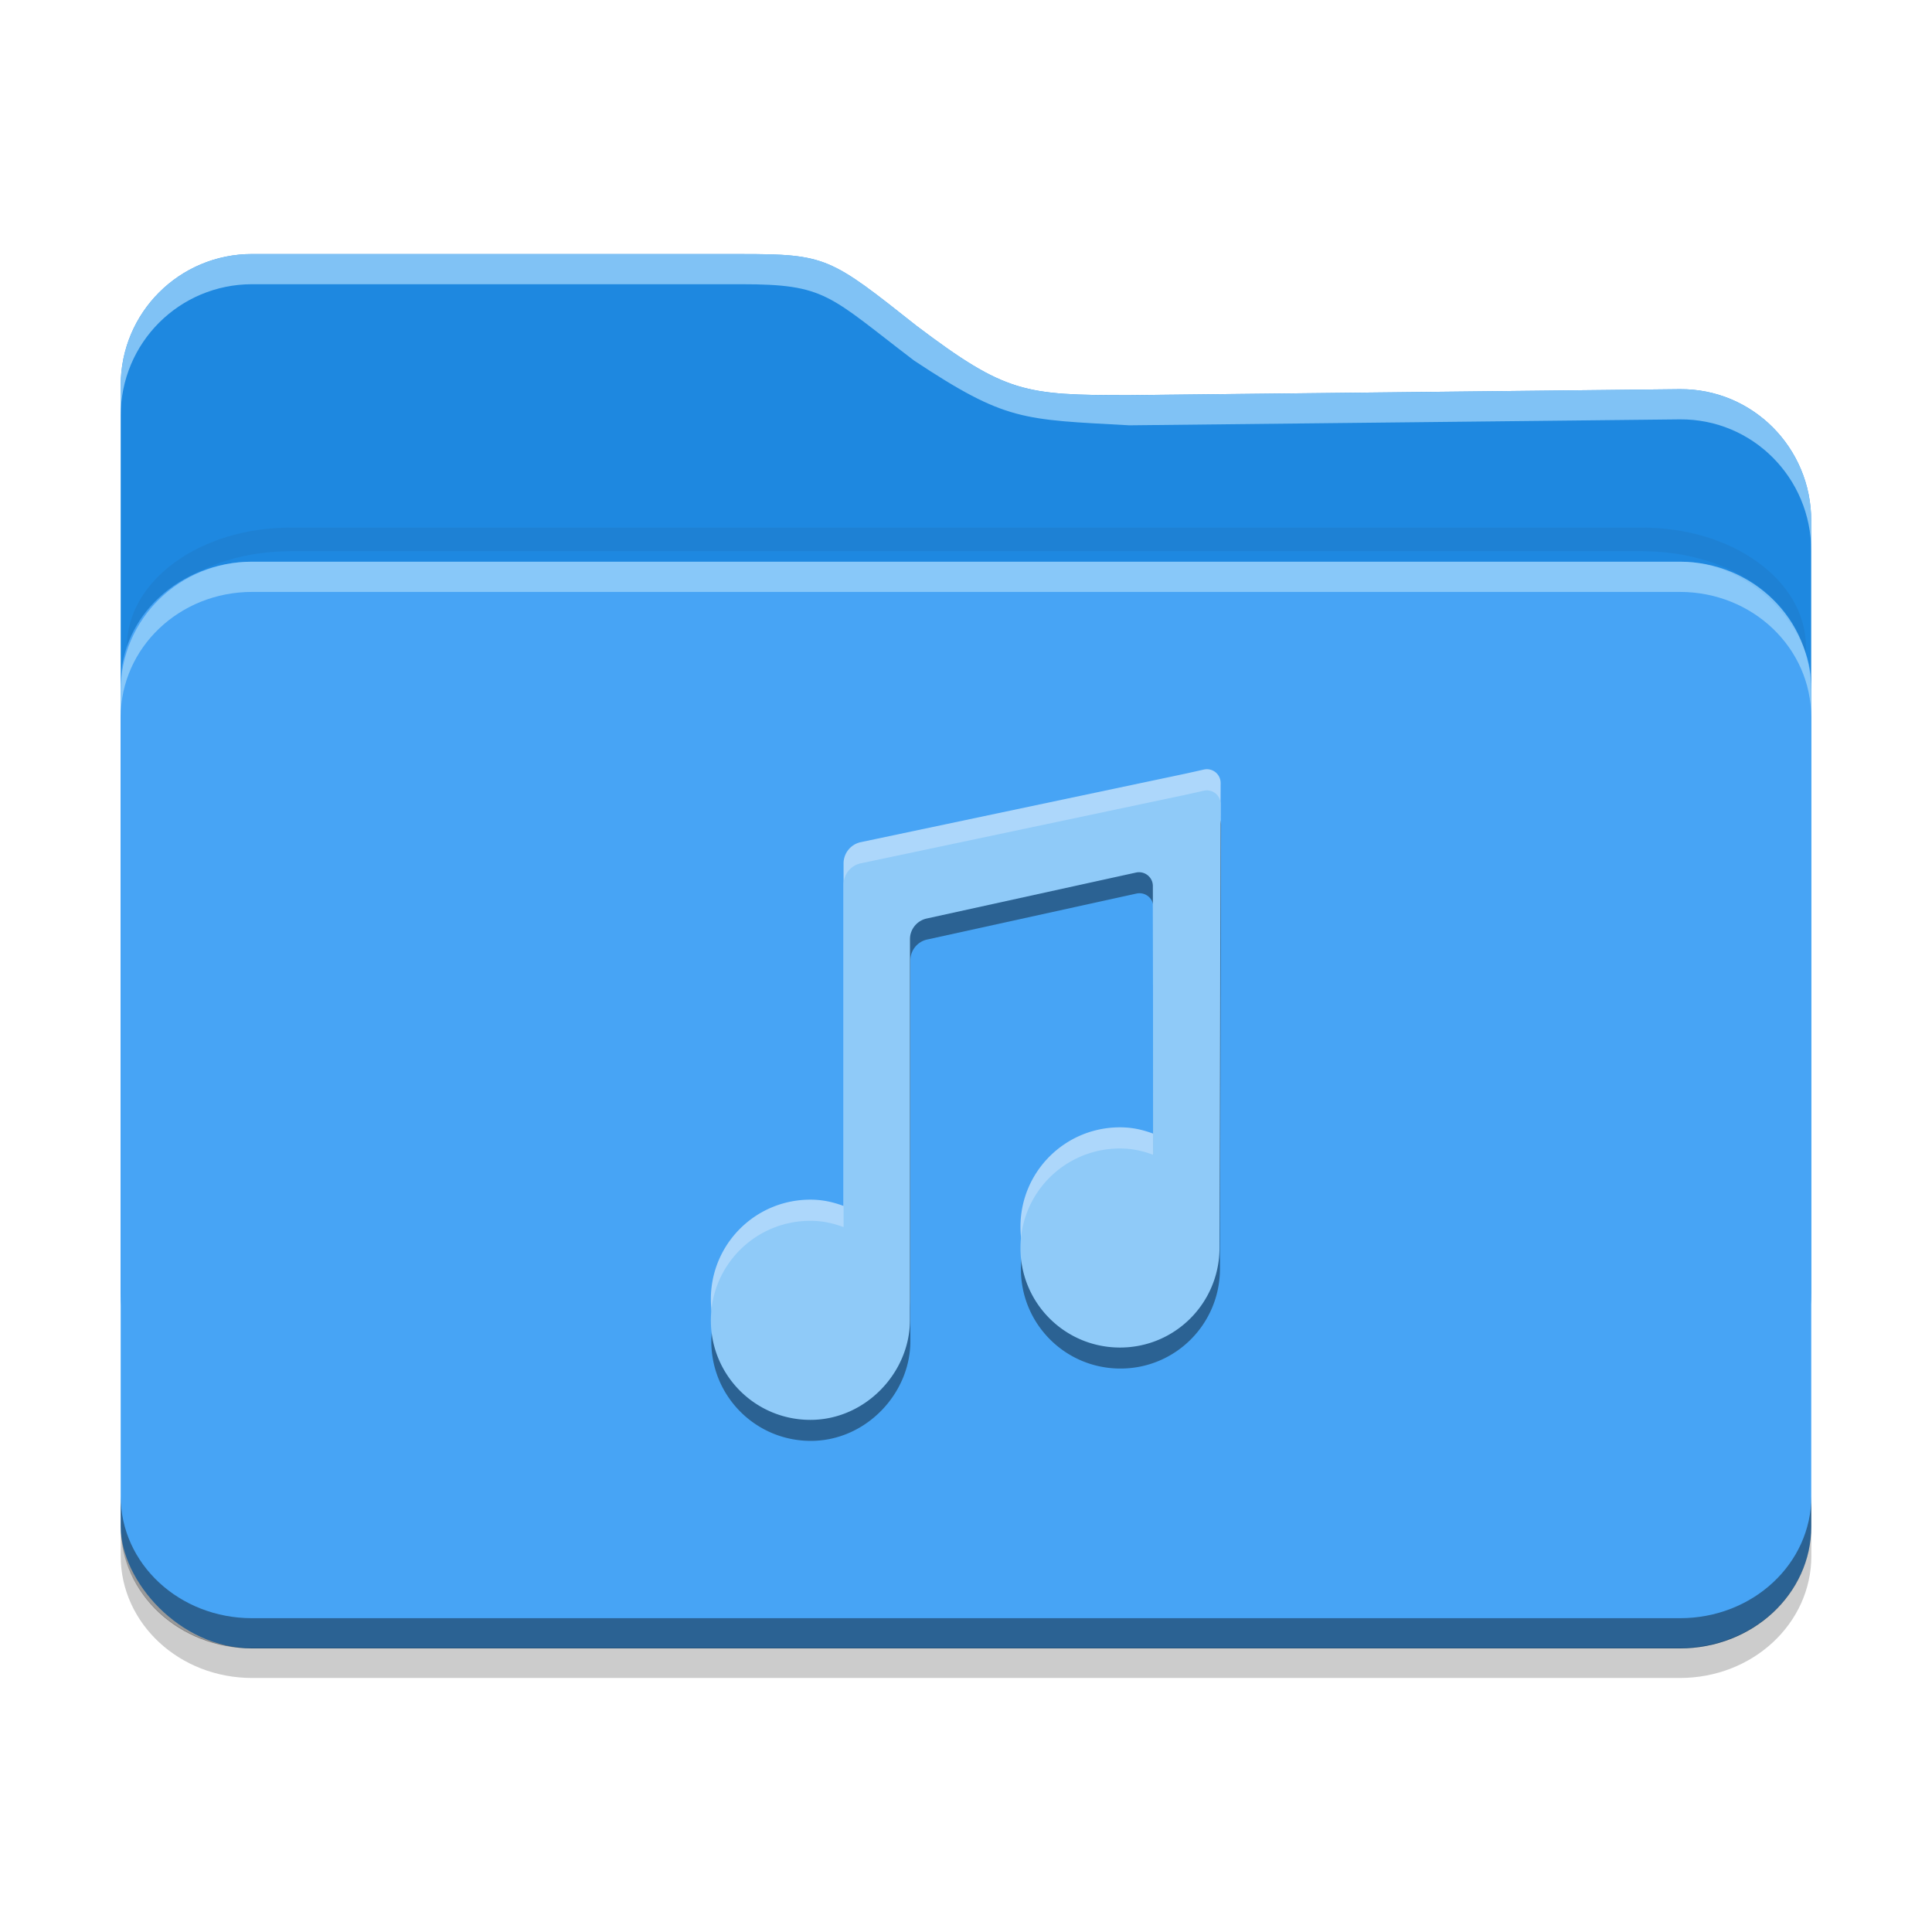 <?xml version="1.0" encoding="UTF-8" standalone="no"?>
<svg
   width="64"
   height="64"
   viewBox="0 0 64 64"
   version="1.1"
   id="svg24"
   sodipodi:docname="folder-music.svg"
   inkscape:version="1.1.2 (0a00cf5339, 2022-02-04, custom)"
   xmlns:inkscape="http://www.inkscape.org/namespaces/inkscape"
   xmlns:sodipodi="http://sodipodi.sourceforge.net/DTD/sodipodi-0.dtd"
   xmlns="http://www.w3.org/2000/svg"
   xmlns:svg="http://www.w3.org/2000/svg">
  <sodipodi:namedview
     id="namedview26"
     pagecolor="#ffffff"
     bordercolor="#666666"
     borderopacity="1.0"
     inkscape:pageshadow="2"
     inkscape:pageopacity="0.0"
     inkscape:pagecheckerboard="0"
     showgrid="false"
     inkscape:zoom="7.0761945"
     inkscape:cx="29.46499"
     inkscape:cy="43.455561"
     inkscape:window-width="1920"
     inkscape:window-height="990"
     inkscape:window-x="1360"
     inkscape:window-y="32"
     inkscape:window-maximized="1"
     inkscape:current-layer="svg24"
     inkscape:object-nodes="true"
     inkscape:snap-nodes="true"
     inkscape:snap-bbox="true"
     inkscape:bbox-nodes="true"
     inkscape:bbox-paths="true"
     inkscape:snap-bbox-edge-midpoints="true"
     inkscape:snap-bbox-midpoints="true"
     inkscape:object-paths="true"
     inkscape:snap-intersection-paths="true"
     inkscape:snap-smooth-nodes="true"
     inkscape:snap-midpoints="true"
     inkscape:snap-object-midpoints="false"
     inkscape:snap-center="false"
     inkscape:snap-page="true"
     inkscape:snap-others="true" />
  <defs
     id="defs7">
    <inkscape:path-effect
       effect="fillet_chamfer"
       id="path-effect5129"
       is_visible="true"
       lpeversion="1"
       satellites_param="F,0,0,1,0,0.584,0,1 @ F,0,0,1,0,0,0,1 @ F,0,0,1,0,0,0,1 @ F,0,0,1,0,0,0,1 @ F,0,0,1,0,0,0,1 @ F,0,0,1,0,0,0,1 @ F,0,0,1,0,0,0,1 @ F,0,1,1,0,0.57,0,1 @ F,0,1,1,0,0.57,0,1 @ F,0,0,1,0,0,0,1 @ F,0,0,1,0,0,0,1 @ F,0,0,1,0,0,0,1 @ F,0,0,1,0,0,0,1 @ F,0,0,1,0,0,0,1 @ F,0,0,1,0,0.57,0,1 @ F,0,0,1,0,0,0,1 @ F,0,0,1,0,0,0,1"
       unit="px"
       method="auto"
       mode="F"
       radius="0"
       chamfer_steps="1"
       flexible="false"
       use_knot_distance="true"
       apply_no_radius="true"
       apply_with_radius="true"
       only_selected="true"
       hide_knots="false" />
    <inkscape:path-effect
       effect="fillet_chamfer"
       id="path-effect1125"
       is_visible="true"
       lpeversion="1"
       satellites_param="F,0,0,1,0,0.584,0,1 @ F,0,0,1,0,0,0,1 @ F,0,0,1,0,0,0,1 @ F,0,0,1,0,0,0,1 @ F,0,0,1,0,0,0,1 @ F,0,0,1,0,0,0,1 @ F,0,0,1,0,0,0,1 @ F,0,1,1,0,0.57,0,1 @ F,0,1,1,0,0.57,0,1 @ F,0,0,1,0,0,0,1 @ F,0,0,1,0,0,0,1 @ F,0,0,1,0,0,0,1 @ F,0,0,1,0,0,0,1 @ F,0,0,1,0,0,0,1 @ F,0,0,1,0,0.57,0,1 @ F,0,0,1,0,0,0,1 @ F,0,0,1,0,0,0,1"
       unit="px"
       method="auto"
       mode="F"
       radius="0"
       chamfer_steps="1"
       flexible="false"
       use_knot_distance="true"
       apply_no_radius="true"
       apply_with_radius="true"
       only_selected="true"
       hide_knots="false" />
    <inkscape:path-effect
       effect="fillet_chamfer"
       id="path-effect67148"
       is_visible="true"
       lpeversion="1"
       satellites_param="F,0,0,1,0,0.293,0,1 @ F,0,0,1,0,0,0,1 @ F,0,0,1,0,0.8,0,1 @ F,0,0,1,0,0.8,0,1 @ F,0,0,1,0,0.8,0,1 @ F,0,0,1,0,0,0,1 @ F,0,0,1,0,0.293,0,1 | F,0,0,1,0,0,0,1 @ F,0,0,1,0,0,0,1 @ F,0,0,1,0,0,0,1 @ F,0,0,1,0,0,0,1 @ F,0,0,1,0,0,0,1 @ F,0,0,1,0,0,0,1 @ F,0,0,1,0,0,0,1 | F,0,1,1,0,0.8,0,1 @ F,0,1,1,0,0.8,0,1 @ F,0,0,1,0,0.8,0,1 @ F,0,0,1,0,0.8,0,1"
       unit="px"
       method="auto"
       mode="F"
       radius="0.8"
       chamfer_steps="1"
       flexible="false"
       use_knot_distance="true"
       apply_no_radius="true"
       apply_with_radius="true"
       only_selected="true"
       hide_knots="false" />
    <inkscape:path-effect
       effect="fillet_chamfer"
       id="path-effect64077"
       is_visible="true"
       lpeversion="1"
       satellites_param="F,0,0,1,0,0.293,0,1 @ F,0,0,1,0,0,0,1 @ F,0,0,1,0,0.8,0,1 @ F,0,0,1,0,0.8,0,1 @ F,0,0,1,0,0.8,0,1 @ F,0,0,1,0,0,0,1 @ F,0,0,1,0,0.293,0,1 | F,0,0,1,0,0,0,1 @ F,0,0,1,0,0,0,1 @ F,0,0,1,0,0,0,1 @ F,0,0,1,0,0,0,1 @ F,0,0,1,0,0,0,1 @ F,0,0,1,0,0,0,1 @ F,0,0,1,0,0,0,1 | F,0,1,1,0,0.8,0,1 @ F,0,1,1,0,0.8,0,1 @ F,0,0,1,0,0.8,0,1 @ F,0,0,1,0,0.8,0,1"
       unit="px"
       method="auto"
       mode="F"
       radius="0.8"
       chamfer_steps="1"
       flexible="false"
       use_knot_distance="true"
       apply_no_radius="true"
       apply_with_radius="true"
       only_selected="true"
       hide_knots="false" />
    <inkscape:path-effect
       effect="fillet_chamfer"
       id="path-effect56015"
       is_visible="true"
       lpeversion="1"
       satellites_param="F,0,0,1,0,0.293,0,1 @ F,0,0,1,0,0,0,1 @ F,0,0,1,0,0.8,0,1 @ F,0,0,1,0,0.8,0,1 @ F,0,0,1,0,0.8,0,1 @ F,0,0,1,0,0,0,1 @ F,0,0,1,0,0.293,0,1 | F,0,0,1,0,0,0,1 @ F,0,0,1,0,0,0,1 @ F,0,0,1,0,0,0,1 @ F,0,0,1,0,0,0,1 @ F,0,0,1,0,0,0,1 @ F,0,0,1,0,0,0,1 @ F,0,0,1,0,0,0,1 | F,0,1,1,0,0.8,0,1 @ F,0,1,1,0,0.8,0,1 @ F,0,0,1,0,0.8,0,1 @ F,0,0,1,0,0.8,0,1"
       unit="px"
       method="auto"
       mode="F"
       radius="0.8"
       chamfer_steps="1"
       flexible="false"
       use_knot_distance="true"
       apply_no_radius="true"
       apply_with_radius="true"
       only_selected="true"
       hide_knots="false" />
    <inkscape:path-effect
       effect="fillet_chamfer"
       id="path-effect39319"
       is_visible="true"
       lpeversion="1"
       satellites_param="F,0,0,1,0,0,0,1 @ F,0,0,1,0,0,0,1 @ F,0,0,1,0,0,0,1 | F,0,0,1,0,0,0,1 @ F,0,0,1,0,0,0,1 @ F,0,0,1,0,0,0,1"
       unit="px"
       method="auto"
       mode="F"
       radius="0"
       chamfer_steps="1"
       flexible="false"
       use_knot_distance="true"
       apply_no_radius="true"
       apply_with_radius="true"
       only_selected="false"
       hide_knots="false" />
    <inkscape:path-effect
       effect="fillet_chamfer"
       id="path-effect38245"
       is_visible="true"
       lpeversion="1"
       satellites_param="F,0,0,1,0,0,0,1 @ F,0,0,1,0,0,0,1 @ F,0,0,1,0,0,0,1 @ F,0,0,1,0,0,0,1 @ F,0,0,1,0,0,0,1 @ F,0,0,1,0,0.039,0,1 @ F,0,0,1,0,0,0,1 @ F,0,0,1,0,0,0,1 @ F,0,0,1,0,0,0,1 @ F,0,0,1,0,0,0,1"
       unit="px"
       method="auto"
       mode="F"
       radius="0"
       chamfer_steps="1"
       flexible="false"
       use_knot_distance="true"
       apply_no_radius="true"
       apply_with_radius="true"
       only_selected="false"
       hide_knots="false" />
    <inkscape:path-effect
       effect="fillet_chamfer"
       id="path-effect35003"
       is_visible="true"
       lpeversion="1"
       satellites_param="F,0,0,1,0,0.584,0,1 @ F,0,0,1,0,0,0,1 @ F,0,0,1,0,0,0,1 @ F,0,0,1,0,0,0,1 @ F,0,0,1,0,0,0,1 @ F,0,0,1,0,0,0,1 @ F,0,0,1,0,0,0,1 @ F,0,1,1,0,0.57,0,1 @ F,0,1,1,0,0.57,0,1 @ F,0,0,1,0,0,0,1 @ F,0,0,1,0,0,0,1 @ F,0,0,1,0,0,0,1 @ F,0,0,1,0,0,0,1 @ F,0,0,1,0,0,0,1 @ F,0,0,1,0,0.57,0,1 @ F,0,0,1,0,0,0,1 @ F,0,0,1,0,0,0,1"
       unit="px"
       method="auto"
       mode="F"
       radius="0"
       chamfer_steps="1"
       flexible="false"
       use_knot_distance="true"
       apply_no_radius="true"
       apply_with_radius="true"
       only_selected="true"
       hide_knots="false" />
    <inkscape:path-effect
       effect="fillet_chamfer"
       id="path-effect23955"
       is_visible="true"
       lpeversion="1"
       satellites_param="F,0,1,1,0,1,0,1 @ F,0,1,1,0,1,0,1 @ F,0,1,1,0,1,0,1 | F,0,1,1,0,1,0,1 @ F,0,1,1,0,1,0,1 @ F,0,1,1,0,1,0,1"
       unit="px"
       method="auto"
       mode="F"
       radius="1"
       chamfer_steps="1"
       flexible="false"
       use_knot_distance="true"
       apply_no_radius="true"
       apply_with_radius="true"
       only_selected="true"
       hide_knots="false" />
    <linearGradient
       id="linear0"
       gradientUnits="userSpaceOnUse"
       x1="32"
       y1="60"
       x2="32"
       y2="4">
      <stop
         offset="0"
         style="stop-color:rgb(0%,0%,0%);stop-opacity:0.2;"
         id="stop2" />
      <stop
         offset="1"
         style="stop-color:rgb(100%,100%,100%);stop-opacity:0;"
         id="stop4" />
    </linearGradient>
    <filter
       inkscape:collect="always"
       style="color-interpolation-filters:sRGB"
       id="filter862"
       x="-0.041"
       y="-0.478"
       width="1.081"
       height="1.956">
      <feGaussianBlur
         inkscape:collect="always"
         stdDeviation="0.944"
         id="feGaussianBlur864" />
    </filter>
    <style
       id="current-color-scheme"
       type="text/css">
   .ColorScheme-Text { color:#FFFFFF; } .ColorScheme-Highlight { color:#5294e2; }
  </style>
    <linearGradient
       id="arrongin"
       x1="0%"
       x2="0%"
       y1="0%"
       y2="100%">
      <stop
         offset="0%"
         style="stop-color:#dd9b44; stop-opacity:1"
         id="stop929" />
      <stop
         offset="100%"
         style="stop-color:#ad6c16; stop-opacity:1"
         id="stop931" />
    </linearGradient>
    <linearGradient
       id="aurora"
       x1="0%"
       x2="0%"
       y1="0%"
       y2="100%">
      <stop
         offset="0%"
         style="stop-color:#09D4DF; stop-opacity:1"
         id="stop934" />
      <stop
         offset="100%"
         style="stop-color:#9269F4; stop-opacity:1"
         id="stop936" />
    </linearGradient>
    <linearGradient
       id="fitdance"
       x1="0%"
       x2="0%"
       y1="0%"
       y2="100%">
      <stop
         offset="0%"
         style="stop-color:#1AD6AB; stop-opacity:1"
         id="stop939" />
      <stop
         offset="100%"
         style="stop-color:#329DB6; stop-opacity:1"
         id="stop941" />
    </linearGradient>
    <linearGradient
       id="oomox"
       x1="0%"
       x2="0%"
       y1="0%"
       y2="100%">
      <stop
         offset="0%"
         style="stop-color:#efefe7; stop-opacity:1"
         id="stop944" />
      <stop
         offset="100%"
         style="stop-color:#8f8f8b; stop-opacity:1"
         id="stop946" />
    </linearGradient>
    <linearGradient
       id="rainblue"
       x1="0%"
       x2="0%"
       y1="0%"
       y2="100%">
      <stop
         offset="0%"
         style="stop-color:#00F260; stop-opacity:1"
         id="stop949" />
      <stop
         offset="100%"
         style="stop-color:#0575E6; stop-opacity:1"
         id="stop951" />
    </linearGradient>
    <linearGradient
       id="sunrise"
       x1="0%"
       x2="0%"
       y1="0%"
       y2="100%">
      <stop
         offset="0%"
         style="stop-color: #FF8501; stop-opacity:1"
         id="stop954" />
      <stop
         offset="100%"
         style="stop-color: #FFCB01; stop-opacity:1"
         id="stop956" />
    </linearGradient>
    <linearGradient
       id="telinkrin"
       x1="0%"
       x2="0%"
       y1="0%"
       y2="100%">
      <stop
         offset="0%"
         style="stop-color: #b2ced6; stop-opacity:1"
         id="stop959" />
      <stop
         offset="100%"
         style="stop-color: #6da5b7; stop-opacity:1"
         id="stop961" />
    </linearGradient>
    <linearGradient
       id="60spsycho"
       x1="0%"
       x2="0%"
       y1="0%"
       y2="100%">
      <stop
         offset="0%"
         style="stop-color: #df5940; stop-opacity:1"
         id="stop964" />
      <stop
         offset="25%"
         style="stop-color: #d8d15f; stop-opacity:1"
         id="stop966" />
      <stop
         offset="50%"
         style="stop-color: #e9882a; stop-opacity:1"
         id="stop968" />
      <stop
         offset="100%"
         style="stop-color: #279362; stop-opacity:1"
         id="stop970" />
    </linearGradient>
    <linearGradient
       id="90ssummer"
       x1="0%"
       x2="0%"
       y1="0%"
       y2="100%">
      <stop
         offset="0%"
         style="stop-color: #f618c7; stop-opacity:1"
         id="stop973" />
      <stop
         offset="20%"
         style="stop-color: #94ffab; stop-opacity:1"
         id="stop975" />
      <stop
         offset="50%"
         style="stop-color: #fbfd54; stop-opacity:1"
         id="stop977" />
      <stop
         offset="100%"
         style="stop-color: #0f83ae; stop-opacity:1"
         id="stop979" />
    </linearGradient>
    <style
       id="current-color-scheme-3"
       type="text/css">
   .ColorScheme-Text { color:#eeeeee; } .ColorScheme-Highlight { color:#424242; }
  </style>
    <style
       id="current-color-scheme-36"
       type="text/css">.ColorScheme-Text { color:#dedede; } .ColorScheme-Text { color:#dedede; }</style>
    <style
       type="text/css"
       id="current-color-scheme-7">
   .ColorScheme-Text { color:#F6F6F6; } .ColorScheme-Highlight { color:#ffffff; }
  </style>
    <style
       id="current-color-scheme-5"
       type="text/css">
   .ColorScheme-Text { color:#eeeeee; } .ColorScheme-Highlight { color:#424242; }
  </style>
    <style
       id="current-color-scheme-35"
       type="text/css">
   .ColorScheme-Text { color:#FFFFFF; } .ColorScheme-Highlight { color:#5294e2; }
  </style>
    <inkscape:path-effect
       effect="fillet_chamfer"
       id="path-effect35003-6"
       is_visible="true"
       lpeversion="1"
       satellites_param="F,0,0,1,0,0.584,0,1 @ F,0,0,1,0,0,0,1 @ F,0,0,1,0,0,0,1 @ F,0,0,1,0,0,0,1 @ F,0,0,1,0,0,0,1 @ F,0,0,1,0,0,0,1 @ F,0,0,1,0,0,0,1 @ F,0,1,1,0,0.57,0,1 @ F,0,1,1,0,0.57,0,1 @ F,0,0,1,0,0,0,1 @ F,0,0,1,0,0,0,1 @ F,0,0,1,0,0,0,1 @ F,0,0,1,0,0,0,1 @ F,0,0,1,0,0,0,1 @ F,0,0,1,0,0.57,0,1 @ F,0,0,1,0,0,0,1 @ F,0,0,1,0,0,0,1"
       unit="px"
       method="auto"
       mode="F"
       radius="0"
       chamfer_steps="1"
       flexible="false"
       use_knot_distance="true"
       apply_no_radius="true"
       apply_with_radius="true"
       only_selected="true"
       hide_knots="false" />
  </defs>
  <g
     id="g6688">
    <path
       d="M 8.35,8.416 H 24.536 c 2.837,0 2.96,0.108 5.829,2.38 2.954,2.231 3.582,2.294 7.044,2.294 l 18.237,-0.198 c 2.411,-0.019 4.353,1.941 4.353,4.353 v 25.588 c 0,2.411 -1.941,4.353 -4.353,4.353 H 8.351 c -2.411,0 -4.353,-1.941 -4.353,-4.353 V 12.768 c 0,-2.411 1.941,-4.353 4.353,-4.353 z"
       fill="#57B0FF"
       id="path1799"
       style="fill:#1e88e0;fill-opacity:1;stroke-width:3.78"
       sodipodi:nodetypes="cscccsssssscc" />
    <path
       id="rect23575"
       style="opacity:0.25;mix-blend-mode:normal;fill:#241c1c;fill-opacity:1;stroke-width:4.059;filter:url(#filter862)"
       d="m 9.616,17.478 c -3,0 -5.415,1.764 -5.415,3.955 v 0.784 c 0,-2.192 2.416,-3.957 5.415,-3.957 H 54.411 c 3,0 5.415,1.766 5.415,3.957 v -0.784 c 0,-2.192 -2.416,-3.955 -5.415,-3.955 z"
       sodipodi:nodetypes="sscsscsss" />
    <rect
       x="3.998"
       y="18.607"
       width="56.002"
       height="35.998"
       rx="4.353"
       ry="4.042"
       fill="#80C3FF"
       id="rect41"
       style="fill:#47a4f5;fill-opacity:1;stroke-width:3.679" />
    <path
       d="m 8.351,18.607 c -2.411,0 -4.353,1.902 -4.353,4.266 v 0.889 c 0,-2.301 1.942,-4.154 4.353,-4.154 H 55.646 c 2.411,0 4.353,1.853 4.353,4.154 v -0.889 c 0,-2.364 -1.942,-4.266 -4.353,-4.266 z"
       fill="#ffffff"
       opacity="0.1"
       stroke-width="1"
       id="path49"
       style="opacity:0.8;fill:#99d0fa;fill-opacity:1" />
    <path
       d="m 8.351,54.605 c -2.411,0 -4.353,-1.902 -4.353,-4.266 v -0.889 c 0,2.301 1.942,4.154 4.353,4.154 H 55.646 c 2.411,0 4.353,-1.853 4.353,-4.154 v 0.889 c 0,2.364 -1.942,4.266 -4.353,4.266 z"
       fill="#ffffff"
       opacity="0.1"
       stroke-width="1"
       id="path1030"
       style="opacity:0;fill:#000000;fill-opacity:1" />
    <path
       id="path37"
       style="opacity:0.8;fill:#99d0fa;fill-opacity:1;stroke-width:3.78"
       d="M 8.35,8.415 C 5.939,8.416 3.998,10.358 3.998,12.769 v 1 c 0,-2.411 1.941,-4.352 4.352,-4.354 h 0.002 16.184 c 2.837,0 2.899,0.362 5.744,2.529 3.046,2.015 3.582,1.948 7.129,2.145 l 18.236,-0.197 c 2.411,-0.019 4.354,1.94 4.354,4.352 v -0.998 c 0,-2.411 -1.942,-4.372 -4.354,-4.354 l -18.236,0.199 c -3.461,0 -4.089,-0.063 -7.043,-2.295 C 27.496,8.524 27.373,8.415 24.535,8.415 H 8.352 Z"
       sodipodi:nodetypes="sscscsccccscccscs" />
    <path
       id="rect71683"
       style="fill:#000000;fill-opacity:0.2;stroke-width:3.679"
       d="m 3.998,50.544 v 0.998 c 0,2.239 1.942,4.043 4.354,4.043 h 47.297 c 2.412,0 4.354,-1.804 4.354,-4.043 v -0.998 c 0,2.239 -1.942,4.041 -4.354,4.041 H 8.352 c -2.412,0 -4.354,-1.802 -4.354,-4.041 z" />
    <path
       id="path72066"
       style="fill:#000000;fill-opacity:0.4;stroke-width:3.679"
       d="m 3.998,49.564 v 0.998 c 0,2.239 1.942,4.043 4.354,4.043 h 47.297 c 2.412,0 4.354,-1.804 4.354,-4.043 v -0.998 c 0,2.239 -1.942,4.041 -4.354,4.041 H 8.352 c -2.412,0 -4.354,-1.802 -4.354,-4.041 z" />
    <g
       id="g6591"
       transform="translate(55.766,-42.053)">
      <g
         id="g5125"
         style="opacity:1;fill:#ffffff;fill-opacity:0.557;stroke:#8fcaf8;stroke-width:0;stroke-linecap:round;stroke-linejoin:round;stroke-miterlimit:4;stroke-dasharray:none;stroke-opacity:1;paint-order:stroke fill markers"
         transform="translate(37.73,1.88)">
        <path
           style="color:#000000;fill:#ffffff;fill-opacity:0.557;stroke:none;stroke-linejoin:round;-inkscape-stroke:none;paint-order:fill markers stroke"
           d="m -65.552,68.775 v 0.515 10.832 c -0.352,-0.132 -0.703,-0.209 -1.099,-0.209 -1.824,0 -3.297,1.473 -3.297,3.297 0,1.824 1.473,3.297 3.297,3.297 1.824,0 3.297,-1.566 3.297,-3.297 V 70.591 a 0.708,0.708 128.807 0 1 0.556,-0.692 l 6.936,-1.523 a 0.459,0.459 38.777 0 1 0.557,0.447 l 0.009,8.903 c -0.352,-0.132 -0.703,-0.209 -1.099,-0.209 -1.824,0 -3.297,1.473 -3.297,3.297 0,1.824 1.473,3.297 3.297,3.297 1.824,0 3.292,-1.473 3.297,-3.297 l 0.037,-14.704 a 0.455,0.455 38.752 0 0 -0.554,-0.445 l -0.581,0.13 -10.308,2.175 -0.476,0.1 a 0.721,0.721 129.043 0 0 -0.572,0.705 z"
           id="path5123"
           inkscape:path-effect="#path-effect5129"
           inkscape:original-d="m -65.55215,68.190631 v 1.098951 10.831991 c -0.35167,-0.131874 -0.703331,-0.2088 -1.098956,-0.2088 -1.824258,0 -3.296852,1.472594 -3.296852,3.296852 0,1.824258 1.472594,3.296852 3.296852,3.296852 1.824256,0 3.296856,-1.566416 3.296856,-3.296852 V 70.020929 l 8.049025,-1.767752 0.0099,9.472593 c -0.35166,-0.131874 -0.70333,-0.2088 -1.09895,-0.2088 -1.82426,0 -3.29685,1.472594 -3.29685,3.296852 0,1.824258 1.47259,3.296852 3.29685,3.296852 1.82426,0 3.292305,-1.4726 3.29685,-3.296852 l 0.03805,-15.273979 -1.137053,0.254985 -10.30833,2.174827 z"
           sodipodi:nodetypes="cccsssscccsssscccc" />
      </g>
      <g
         id="g1121"
         style="opacity:0.4;fill:#000000;fill-opacity:1;stroke:#8fcaf8;stroke-width:0;stroke-linecap:round;stroke-linejoin:round;stroke-miterlimit:4;stroke-dasharray:none;stroke-opacity:1;paint-order:stroke fill markers"
         transform="translate(37.745,3.277)">
        <path
           style="color:#000000;fill:#000000;fill-opacity:1;stroke:none;stroke-linejoin:round;-inkscape-stroke:none;paint-order:fill markers stroke"
           d="m -65.552,68.775 v 0.515 10.832 c -0.352,-0.132 -0.703,-0.209 -1.099,-0.209 -1.824,0 -3.297,1.473 -3.297,3.297 0,1.824 1.473,3.297 3.297,3.297 1.824,0 3.297,-1.566 3.297,-3.297 V 70.591 a 0.708,0.708 128.807 0 1 0.556,-0.692 l 6.936,-1.523 a 0.459,0.459 38.777 0 1 0.557,0.447 l 0.009,8.903 c -0.352,-0.132 -0.703,-0.209 -1.099,-0.209 -1.824,0 -3.297,1.473 -3.297,3.297 0,1.824 1.473,3.297 3.297,3.297 1.824,0 3.292,-1.473 3.297,-3.297 l 0.037,-14.704 a 0.455,0.455 38.752 0 0 -0.554,-0.445 l -0.581,0.13 -10.308,2.175 -0.476,0.1 a 0.721,0.721 129.043 0 0 -0.572,0.705 z"
           id="path1119"
           inkscape:path-effect="#path-effect1125"
           inkscape:original-d="m -65.55215,68.190631 v 1.098951 10.831991 c -0.35167,-0.131874 -0.703331,-0.2088 -1.098956,-0.2088 -1.824258,0 -3.296852,1.472594 -3.296852,3.296852 0,1.824258 1.472594,3.296852 3.296852,3.296852 1.824256,0 3.296856,-1.566416 3.296856,-3.296852 V 70.020929 l 8.049025,-1.767752 0.0099,9.472593 c -0.35166,-0.131874 -0.70333,-0.2088 -1.09895,-0.2088 -1.82426,0 -3.29685,1.472594 -3.29685,3.296852 0,1.824258 1.47259,3.296852 3.29685,3.296852 1.82426,0 3.292305,-1.4726 3.29685,-3.296852 l 0.03805,-15.273979 -1.137053,0.254985 -10.30833,2.174827 z"
           sodipodi:nodetypes="cccsssscccsssscccc" />
      </g>
      <g
         id="g13680-3"
         style="stroke:#8fcaf8;stroke-width:0;stroke-linecap:round;stroke-linejoin:round;stroke-miterlimit:4;stroke-dasharray:none;stroke-opacity:1;paint-order:stroke fill markers"
         transform="translate(37.73,2.581)">
        <path
           style="color:#000000;fill:#8fcaf8;stroke:none;stroke-linejoin:round;-inkscape-stroke:none;paint-order:fill markers stroke"
           d="m -65.552,68.775 v 0.515 10.832 c -0.352,-0.132 -0.703,-0.209 -1.099,-0.209 -1.824,0 -3.297,1.473 -3.297,3.297 0,1.824 1.473,3.297 3.297,3.297 1.824,0 3.297,-1.566 3.297,-3.297 V 70.591 a 0.708,0.708 128.807 0 1 0.556,-0.692 l 6.936,-1.523 a 0.459,0.459 38.777 0 1 0.557,0.447 l 0.009,8.903 c -0.352,-0.132 -0.703,-0.209 -1.099,-0.209 -1.824,0 -3.297,1.473 -3.297,3.297 0,1.824 1.473,3.297 3.297,3.297 1.824,0 3.292,-1.473 3.297,-3.297 l 0.037,-14.704 a 0.455,0.455 38.752 0 0 -0.554,-0.445 l -0.581,0.13 -10.308,2.175 -0.476,0.1 a 0.721,0.721 129.043 0 0 -0.572,0.705 z"
           id="path34849-5"
           inkscape:path-effect="#path-effect35003-6"
           inkscape:original-d="m -65.55215,68.190631 v 1.098951 10.831991 c -0.35167,-0.131874 -0.703331,-0.2088 -1.098956,-0.2088 -1.824258,0 -3.296852,1.472594 -3.296852,3.296852 0,1.824258 1.472594,3.296852 3.296852,3.296852 1.824256,0 3.296856,-1.566416 3.296856,-3.296852 V 70.020929 l 8.049025,-1.767752 0.0099,9.472593 c -0.35166,-0.131874 -0.70333,-0.2088 -1.09895,-0.2088 -1.82426,0 -3.29685,1.472594 -3.29685,3.296852 0,1.824258 1.47259,3.296852 3.29685,3.296852 1.82426,0 3.292305,-1.4726 3.29685,-3.296852 l 0.03805,-15.273979 -1.137053,0.254985 -10.30833,2.174827 z"
           sodipodi:nodetypes="cccsssscccsssscccc" />
      </g>
    </g>
  </g>
</svg>
